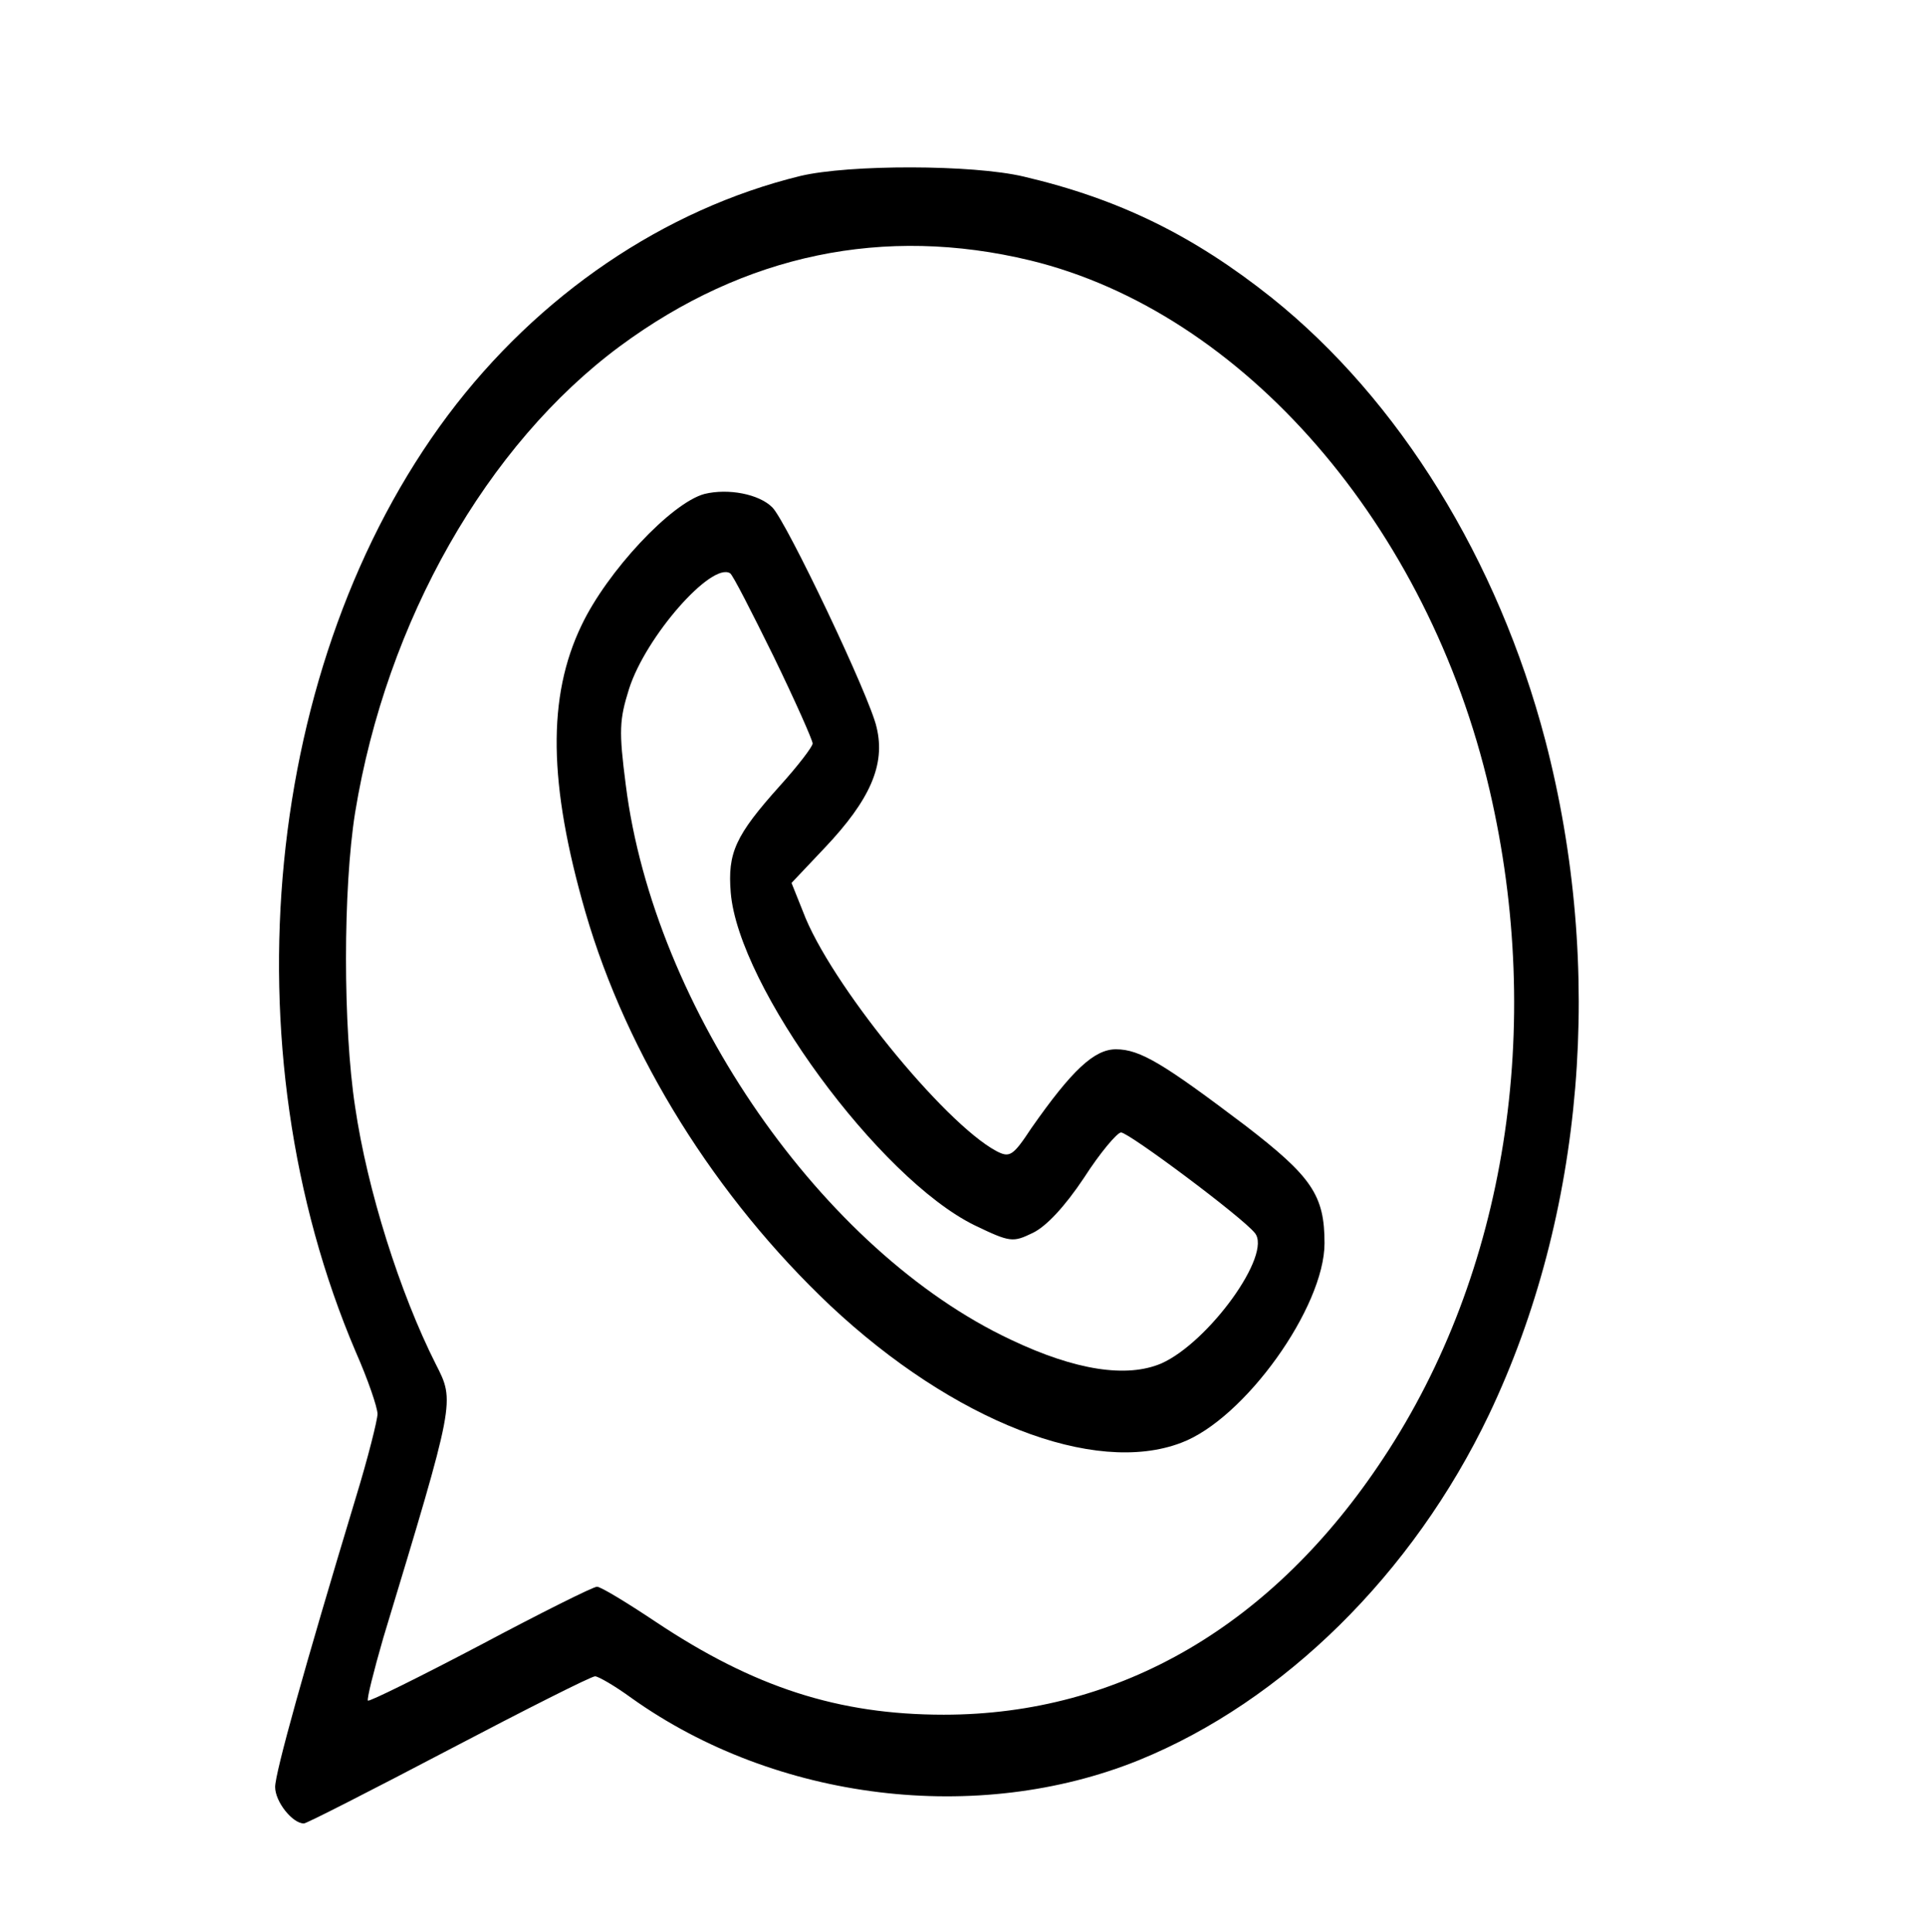 <?xml version="1.0" standalone="no"?>
<!DOCTYPE svg PUBLIC "-//W3C//DTD SVG 20010904//EN"
 "http://www.w3.org/TR/2001/REC-SVG-20010904/DTD/svg10.dtd">
<svg version="1.0" xmlns="http://www.w3.org/2000/svg"
 width="301pt" height="302pt" viewBox="0 0 301 302"
 preserveAspectRatio="xMidYMid meet">
<g transform="translate(0,302) scale(0.1,-0.1)"
fill="#000000" stroke="none">
<path d="M1251 2745 c-213 -52 -410 -186 -551 -374 -288 -385 -347 -988 -144
-1464 19 -43 34 -87 34 -97 0 -9 -15 -69 -34 -131 -81 -268 -126 -430 -126
-452 0 -23 27 -57 45 -57 4 0 106 52 226 115 120 63 223 115 229 115 5 0 31
-15 57 -34 226 -161 541 -199 793 -97 226 92 428 291 547 540 149 313 181 697
88 1054 -74 282 -228 532 -428 692 -122 97 -238 154 -387 189 -80 19 -273 19
-349 1z m359 -132 c333 -81 622 -414 718 -828 86 -370 26 -754 -166 -1044
-172 -261 -411 -401 -687 -401 -165 0 -297 43 -450 145 -45 30 -86 55 -92 55
-6 0 -88 -41 -182 -91 -95 -50 -174 -89 -176 -87 -2 2 9 46 24 98 113 373 112
369 82 428 -56 111 -107 272 -126 402 -19 124 -19 341 0 460 49 300 206 575
414 729 195 144 413 189 641 134z"/>
<path d="M1101 2248 c-52 -14 -152 -121 -192 -205 -54 -112 -52 -248 6 -449
65 -224 204 -446 383 -615 192 -180 412 -266 548 -214 99 37 224 212 224 312
0 75 -20 104 -124 184 -127 96 -164 119 -202 119 -34 0 -69 -33 -132 -123 -29
-44 -34 -47 -55 -36 -82 44 -261 264 -302 374 l-18 45 52 55 c71 75 95 130 81
188 -10 47 -141 322 -163 344 -21 21 -69 30 -106 21z m108 -254 c34 -70 61
-131 61 -136 0 -5 -23 -35 -51 -66 -70 -78 -82 -105 -77 -167 12 -147 232
-447 381 -520 56 -27 60 -27 91 -12 21 10 50 41 80 86 25 39 52 71 58 71 12 0
189 -132 209 -157 28 -33 -72 -171 -146 -204 -54 -23 -134 -11 -235 37 -294
138 -558 518 -602 867 -11 85 -10 102 5 150 26 82 129 199 158 181 4 -2 34
-61 68 -130z"/>
</g>
</svg>
